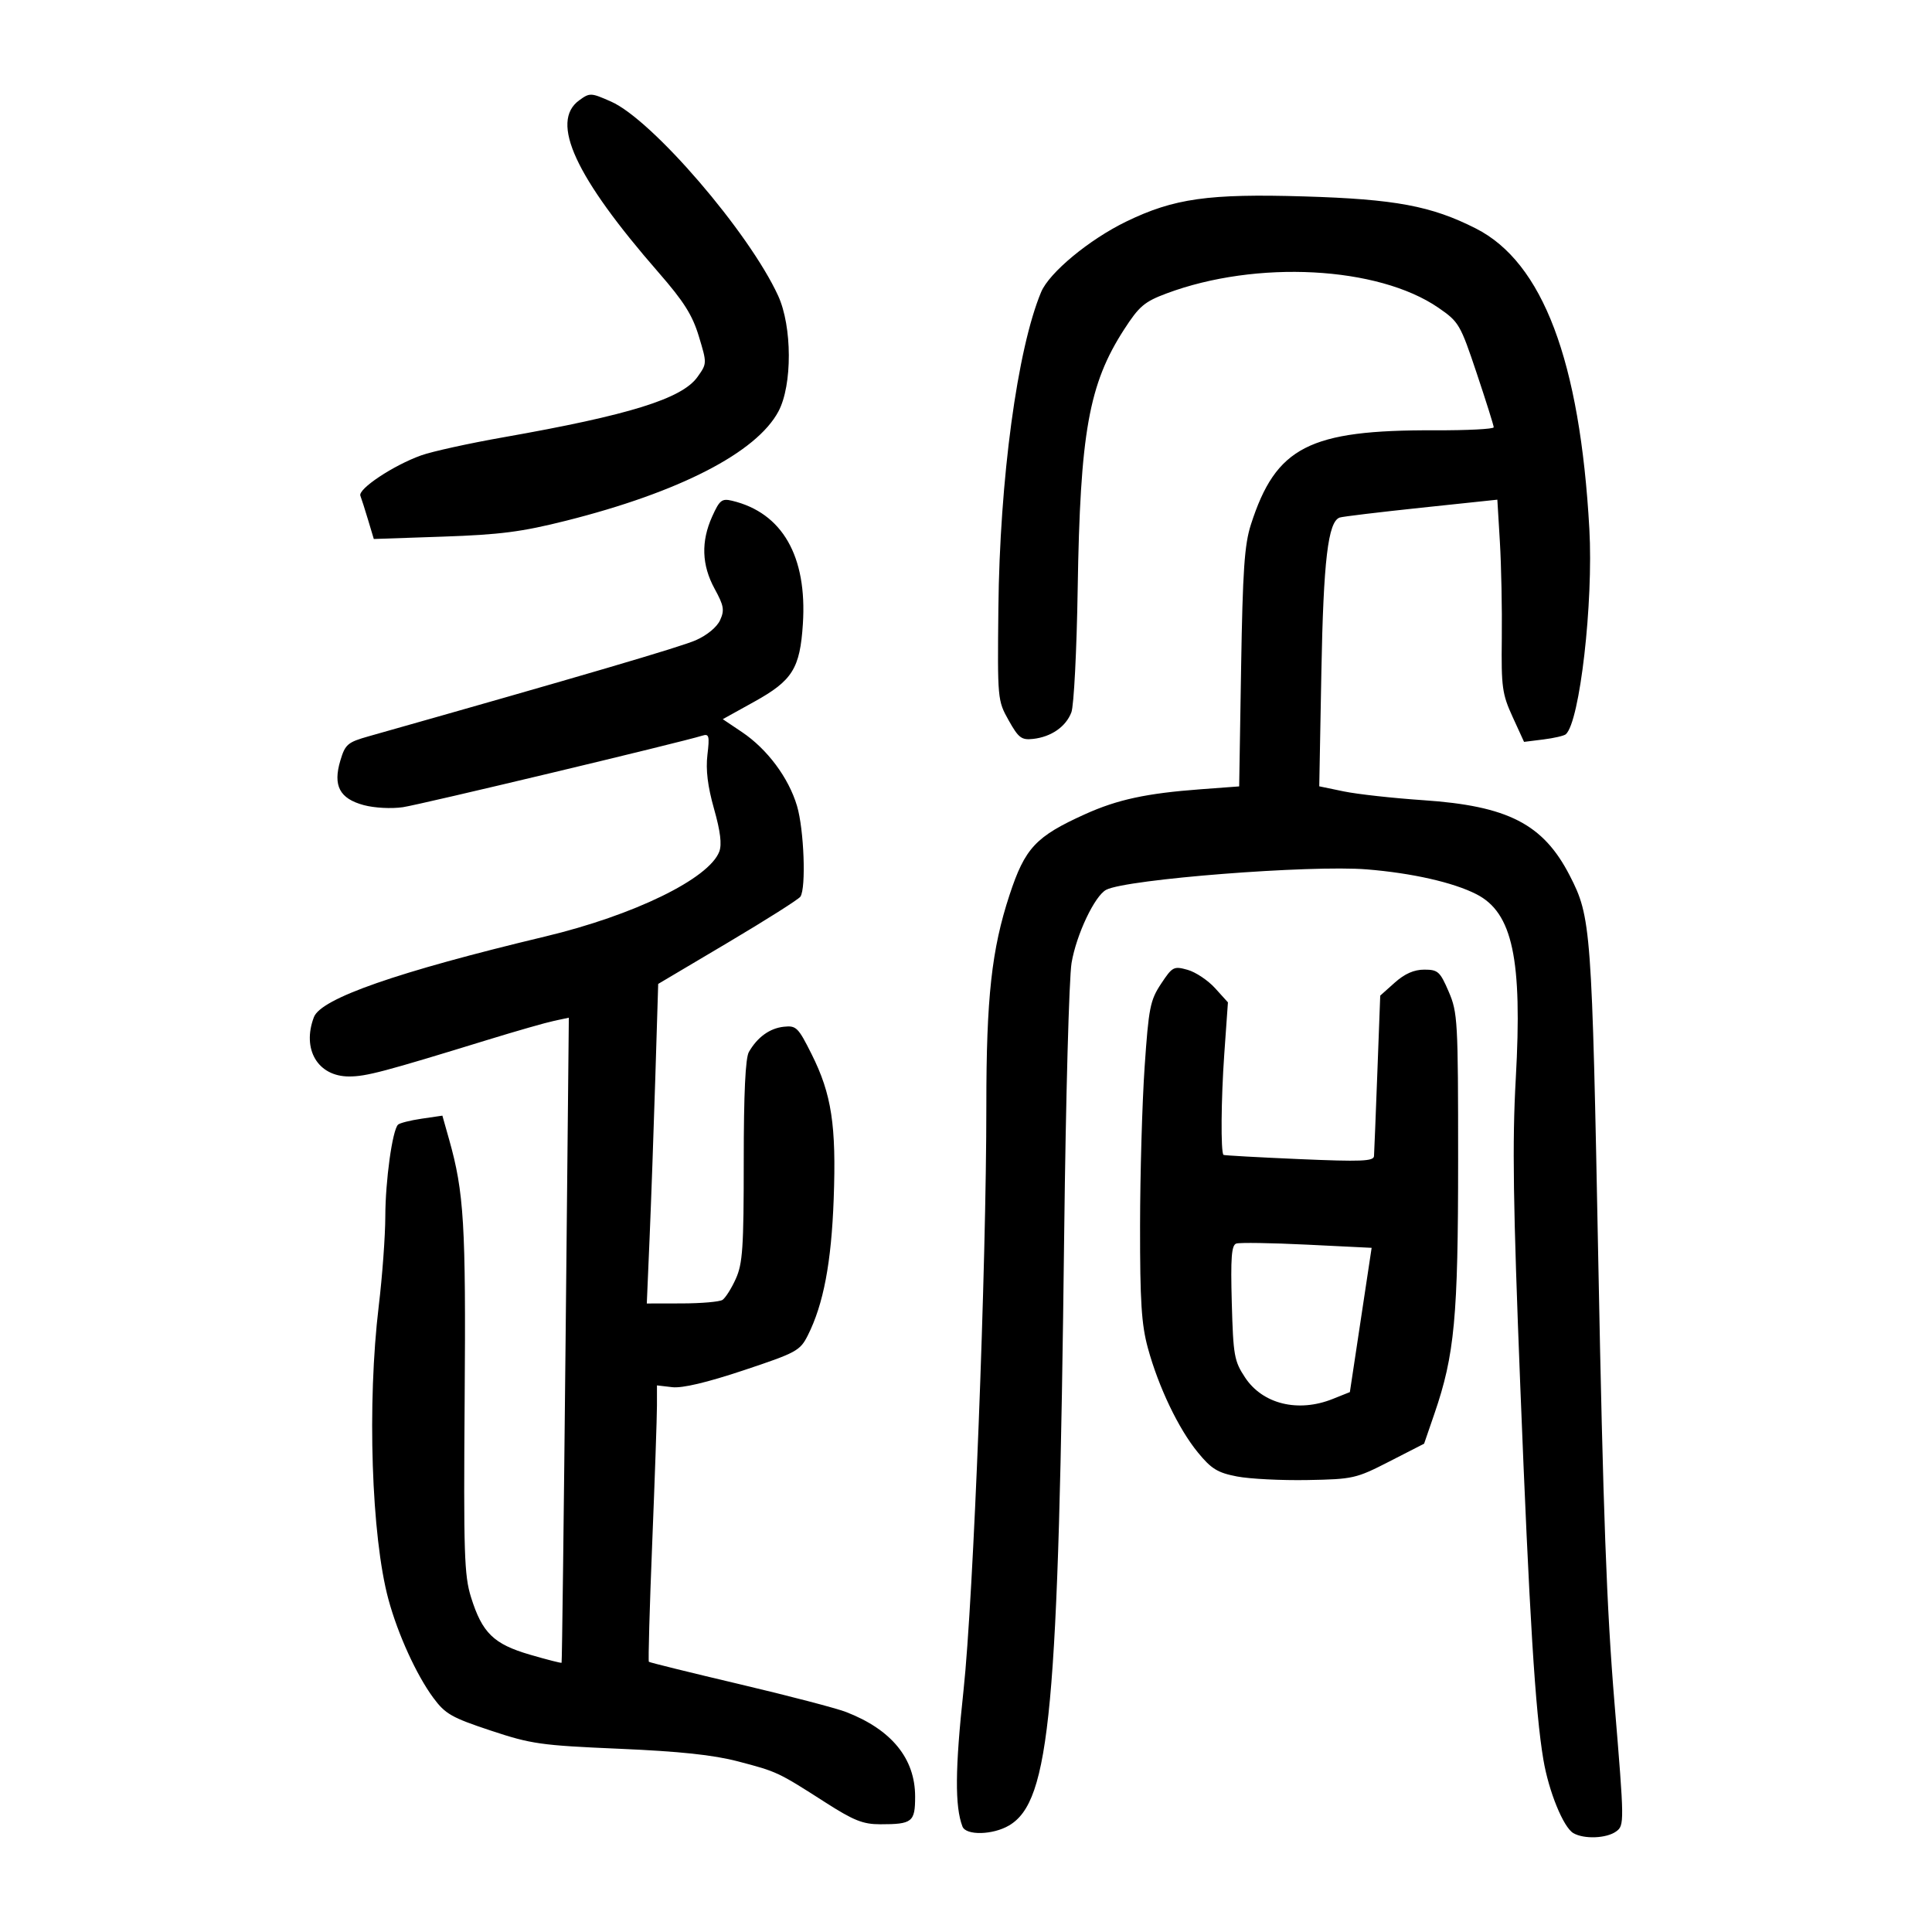 <?xml version="1.0" encoding="UTF-8" standalone="no"?>
<svg
   xmlns:dc="http://purl.org/dc/elements/1.1/"
   xmlns:cc="http://creativecommons.org/ns#"
   xmlns:rdf="http://www.w3.org/1999/02/22-rdf-syntax-ns#"
   xmlns:svg="http://www.w3.org/2000/svg"
   xmlns="http://www.w3.org/2000/svg"
   viewBox="0 0 300 300"
   height="300"
   width="300"
   id="svg2"
   version="1.1">
  <defs
     id="defs6" />
  <path
     id="path12"
     d="m 244.308,284.646 c -1.551,-0.907 -3.814,-6.451 -4.652,-11.401 -1.258,-7.432 -2.171,-22.201 -3.589,-58.066 -1.116,-28.233 -1.255,-37.735 -0.698,-47.69 1.041,-18.59 -0.492,-25.77 -6.115,-28.638 -3.596,-1.834 -9.996,-3.284 -17.007,-3.853 -8.763,-0.711 -37.282,1.519 -40.47,3.165 -1.783,0.92 -4.644,6.957 -5.386,11.364 -0.384,2.281 -0.898,21.098 -1.141,41.816 -0.875,74.334 -2.177,88.342 -8.561,92.113 -2.519,1.488 -6.695,1.584 -7.239,0.166 -1.194,-3.113 -1.149,-8.962 0.165,-21.144 1.542,-14.296 3.55,-65.757 3.544,-90.833 -0.004,-16.73 0.823,-24.232 3.599,-32.673 2.403,-7.305 4.063,-9.08 11.729,-12.544 5.034,-2.274 9.538,-3.245 17.948,-3.871 l 5.982,-0.445 0.301,-18.432 c 0.248,-15.145 0.519,-19.11 1.524,-22.234 3.88,-12.061 9.028,-14.699 28.544,-14.629 5.037,0.018 9.158,-0.192 9.158,-0.468 0,-0.275 -1.189,-4.052 -2.642,-8.393 -2.543,-7.597 -2.765,-7.977 -5.939,-10.164 -9.365,-6.453 -28.268,-7.449 -42.234,-2.223 -3.422,1.28 -4.245,1.98 -6.572,5.579 -5.491,8.496 -6.834,16.007 -7.216,40.356 -0.149,9.483 -0.589,18.081 -0.979,19.106 -0.848,2.231 -3.126,3.814 -5.937,4.127 -1.809,0.201 -2.265,-0.144 -3.801,-2.881 -1.726,-3.075 -1.744,-3.271 -1.597,-17.395 0.208,-20.041 2.94,-40.259 6.637,-49.106 1.264,-3.025 7.472,-8.167 13.229,-10.957 7.405,-3.589 12.768,-4.345 27.63,-3.898 14.123,0.425 19.73,1.472 26.64,4.974 10.398,5.269 16.177,20.564 17.631,46.662 0.637,11.446 -1.482,29.94 -3.654,31.879 -0.266,0.237 -1.834,0.6 -3.485,0.807 l -3.002,0.376 -1.777,-3.882 c -1.621,-3.54 -1.768,-4.615 -1.678,-12.211 0.055,-4.581 -0.079,-11.296 -0.296,-14.922 l -0.395,-6.593 -11.859,1.252 c -6.522,0.689 -12.203,1.373 -12.623,1.522 -1.811,0.64 -2.523,6.646 -2.844,23.999 l -0.328,17.735 3.8,0.789 c 2.09,0.434 7.641,1.048 12.335,1.365 13.173,0.889 18.638,3.698 22.753,11.695 3.33,6.471 3.446,8.04 4.448,60.232 0.743,38.706 1.288,53.518 2.513,68.333 1.533,18.535 1.538,18.934 0.256,19.871 -1.492,1.091 -4.998,1.229 -6.654,0.262 z m -116.203,-4.807 c -7.295,-4.674 -7.44,-4.742 -13.498,-6.328 -3.844,-1.007 -9.025,-1.558 -18.475,-1.965 -12.18,-0.525 -13.627,-0.73 -19.949,-2.829 -6.065,-2.014 -7.046,-2.574 -8.902,-5.087 -2.613,-3.539 -5.498,-9.863 -6.962,-15.265 -2.649,-9.773 -3.331,-30.467 -1.503,-45.617 0.55,-4.562 1.007,-10.803 1.015,-13.869 0.014,-5.562 1.095,-13.364 1.971,-14.239 0.254,-0.254 1.909,-0.673 3.677,-0.932 l 3.214,-0.471 1.044,3.697 c 2.319,8.216 2.617,13.188 2.415,40.329 -0.178,23.929 -0.067,27.382 0.989,30.757 1.734,5.54 3.501,7.265 9.135,8.912 2.643,0.773 4.86,1.339 4.927,1.258 0.067,-0.081 0.347,-22.651 0.623,-50.155 l 0.502,-50.008 -2.318,0.495 c -1.275,0.272 -5.895,1.595 -10.267,2.94 -16.225,4.99 -18.879,5.691 -21.536,5.691 -4.858,0 -7.361,-4.224 -5.463,-9.216 1.101,-2.896 12.941,-7.024 35.911,-12.518 13.79,-3.298 25.435,-8.977 27.034,-13.183 0.423,-1.112 0.173,-3.153 -0.814,-6.638 -0.987,-3.488 -1.302,-6.062 -1.027,-8.386 0.349,-2.945 0.253,-3.309 -0.784,-2.984 -3.386,1.058 -43.8,10.715 -46.502,11.112 -1.784,0.262 -4.43,0.122 -6.078,-0.322 -3.754,-1.011 -4.806,-3.014 -3.635,-6.922 0.757,-2.527 1.123,-2.839 4.43,-3.774 32.897,-9.31 48.371,-13.855 50.773,-14.912 1.732,-0.762 3.273,-2.035 3.761,-3.107 0.711,-1.561 0.593,-2.245 -0.845,-4.876 -2.012,-3.683 -2.135,-7.336 -0.378,-11.232 1.149,-2.547 1.495,-2.82 3.095,-2.438 7.791,1.863 11.667,8.618 10.984,19.143 -0.447,6.896 -1.618,8.772 -7.514,12.042 l -4.924,2.731 2.979,2.001 c 3.932,2.641 7.251,7.094 8.552,11.476 1.087,3.659 1.425,12.736 0.526,14.08 -0.279,0.417 -5.363,3.637 -11.296,7.155 l -10.788,6.397 -0.45,14.617 c -0.247,8.039 -0.646,19.204 -0.885,24.811 l -0.435,10.195 5.453,-0.011 c 2.999,-0.006 5.83,-0.25 6.29,-0.543 0.46,-0.293 1.394,-1.765 2.074,-3.272 1.07,-2.371 1.236,-4.835 1.236,-18.292 0,-10.516 0.259,-16.001 0.8,-16.941 1.324,-2.301 3.23,-3.677 5.421,-3.915 1.929,-0.209 2.23,0.088 4.321,4.268 3.107,6.211 3.841,11.025 3.426,22.463 -0.359,9.889 -1.585,16.357 -4.018,21.19 -1.204,2.391 -1.745,2.686 -9.971,5.427 -5.7,1.9 -9.518,2.803 -11.077,2.621 l -2.378,-0.278 -0.001,3.144 c -6.1e-4,1.729 -0.332,11.34 -0.737,21.357 -0.405,10.017 -0.638,18.305 -0.517,18.419 0.12,0.114 6.439,1.674 14.042,3.467 7.603,1.793 15.067,3.743 16.588,4.333 7.058,2.739 10.713,7.218 10.713,13.129 0,3.953 -0.436,4.3 -5.413,4.3 -2.688,-9e-5 -4.119,-0.572 -8.577,-3.428 z m 63.973,-50.574 c -3.011,-0.58 -3.979,-1.174 -6.071,-3.727 -3.01,-3.674 -6.111,-10.151 -7.768,-16.225 -0.994,-3.646 -1.222,-7.229 -1.21,-19.007 0.009,-7.983 0.327,-19.063 0.707,-24.623 0.63,-9.2 0.859,-10.361 2.55,-12.916 1.763,-2.664 1.975,-2.775 4.123,-2.173 1.246,0.349 3.164,1.629 4.264,2.843 l 1.999,2.208 -0.566,8 c -0.499,7.049 -0.564,15.246 -0.124,15.685 0.084,0.084 5.362,0.378 11.728,0.653 9.658,0.417 11.586,0.34 11.644,-0.463 0.038,-0.53 0.271,-6.354 0.518,-12.943 l 0.449,-11.98 2.257,-2.016 c 1.545,-1.38 2.99,-2.016 4.58,-2.016 2.125,0 2.448,0.291 3.791,3.411 1.397,3.248 1.467,4.503 1.467,26.174 0,24.421 -0.545,30.25 -3.685,39.38 l -1.597,4.644 -5.379,2.756 c -5.191,2.66 -5.635,2.761 -12.737,2.891 -4.047,0.074 -8.971,-0.176 -10.941,-0.555 z m 14.862,-12.034 2.667,-1.067 1.69,-11.201 1.69,-11.201 -10.046,-0.494 c -5.525,-0.272 -10.466,-0.347 -10.979,-0.168 -0.735,0.257 -0.882,2.204 -0.691,9.185 0.225,8.217 0.375,9.06 2.073,11.625 2.727,4.119 8.237,5.465 13.595,3.321 z M 57.168,80.771 c -0.482,-1.608 -1.026,-3.315 -1.209,-3.793 -0.403,-1.05 5.144,-4.731 9.447,-6.269 1.694,-0.606 7.435,-1.868 12.757,-2.806 19.554,-3.444 27.731,-5.987 30.141,-9.37 1.485,-2.085 1.486,-2.103 0.215,-6.298 -1.005,-3.32 -2.328,-5.416 -6.279,-9.948 C 89.304,27.452 85.366,18.906 89.934,15.581 c 1.651,-1.201 1.812,-1.195 4.957,0.196 6.388,2.826 21.407,20.278 25.934,30.136 2.195,4.779 2.222,13.892 0.054,17.965 -3.399,6.386 -15.38,12.554 -32.99,16.983 -6.874,1.729 -10.239,2.164 -19.095,2.466 l -10.75,0.368 -0.876,-2.924 z"
     style="fill:#000000;stroke-width:0.691" />
</svg>
